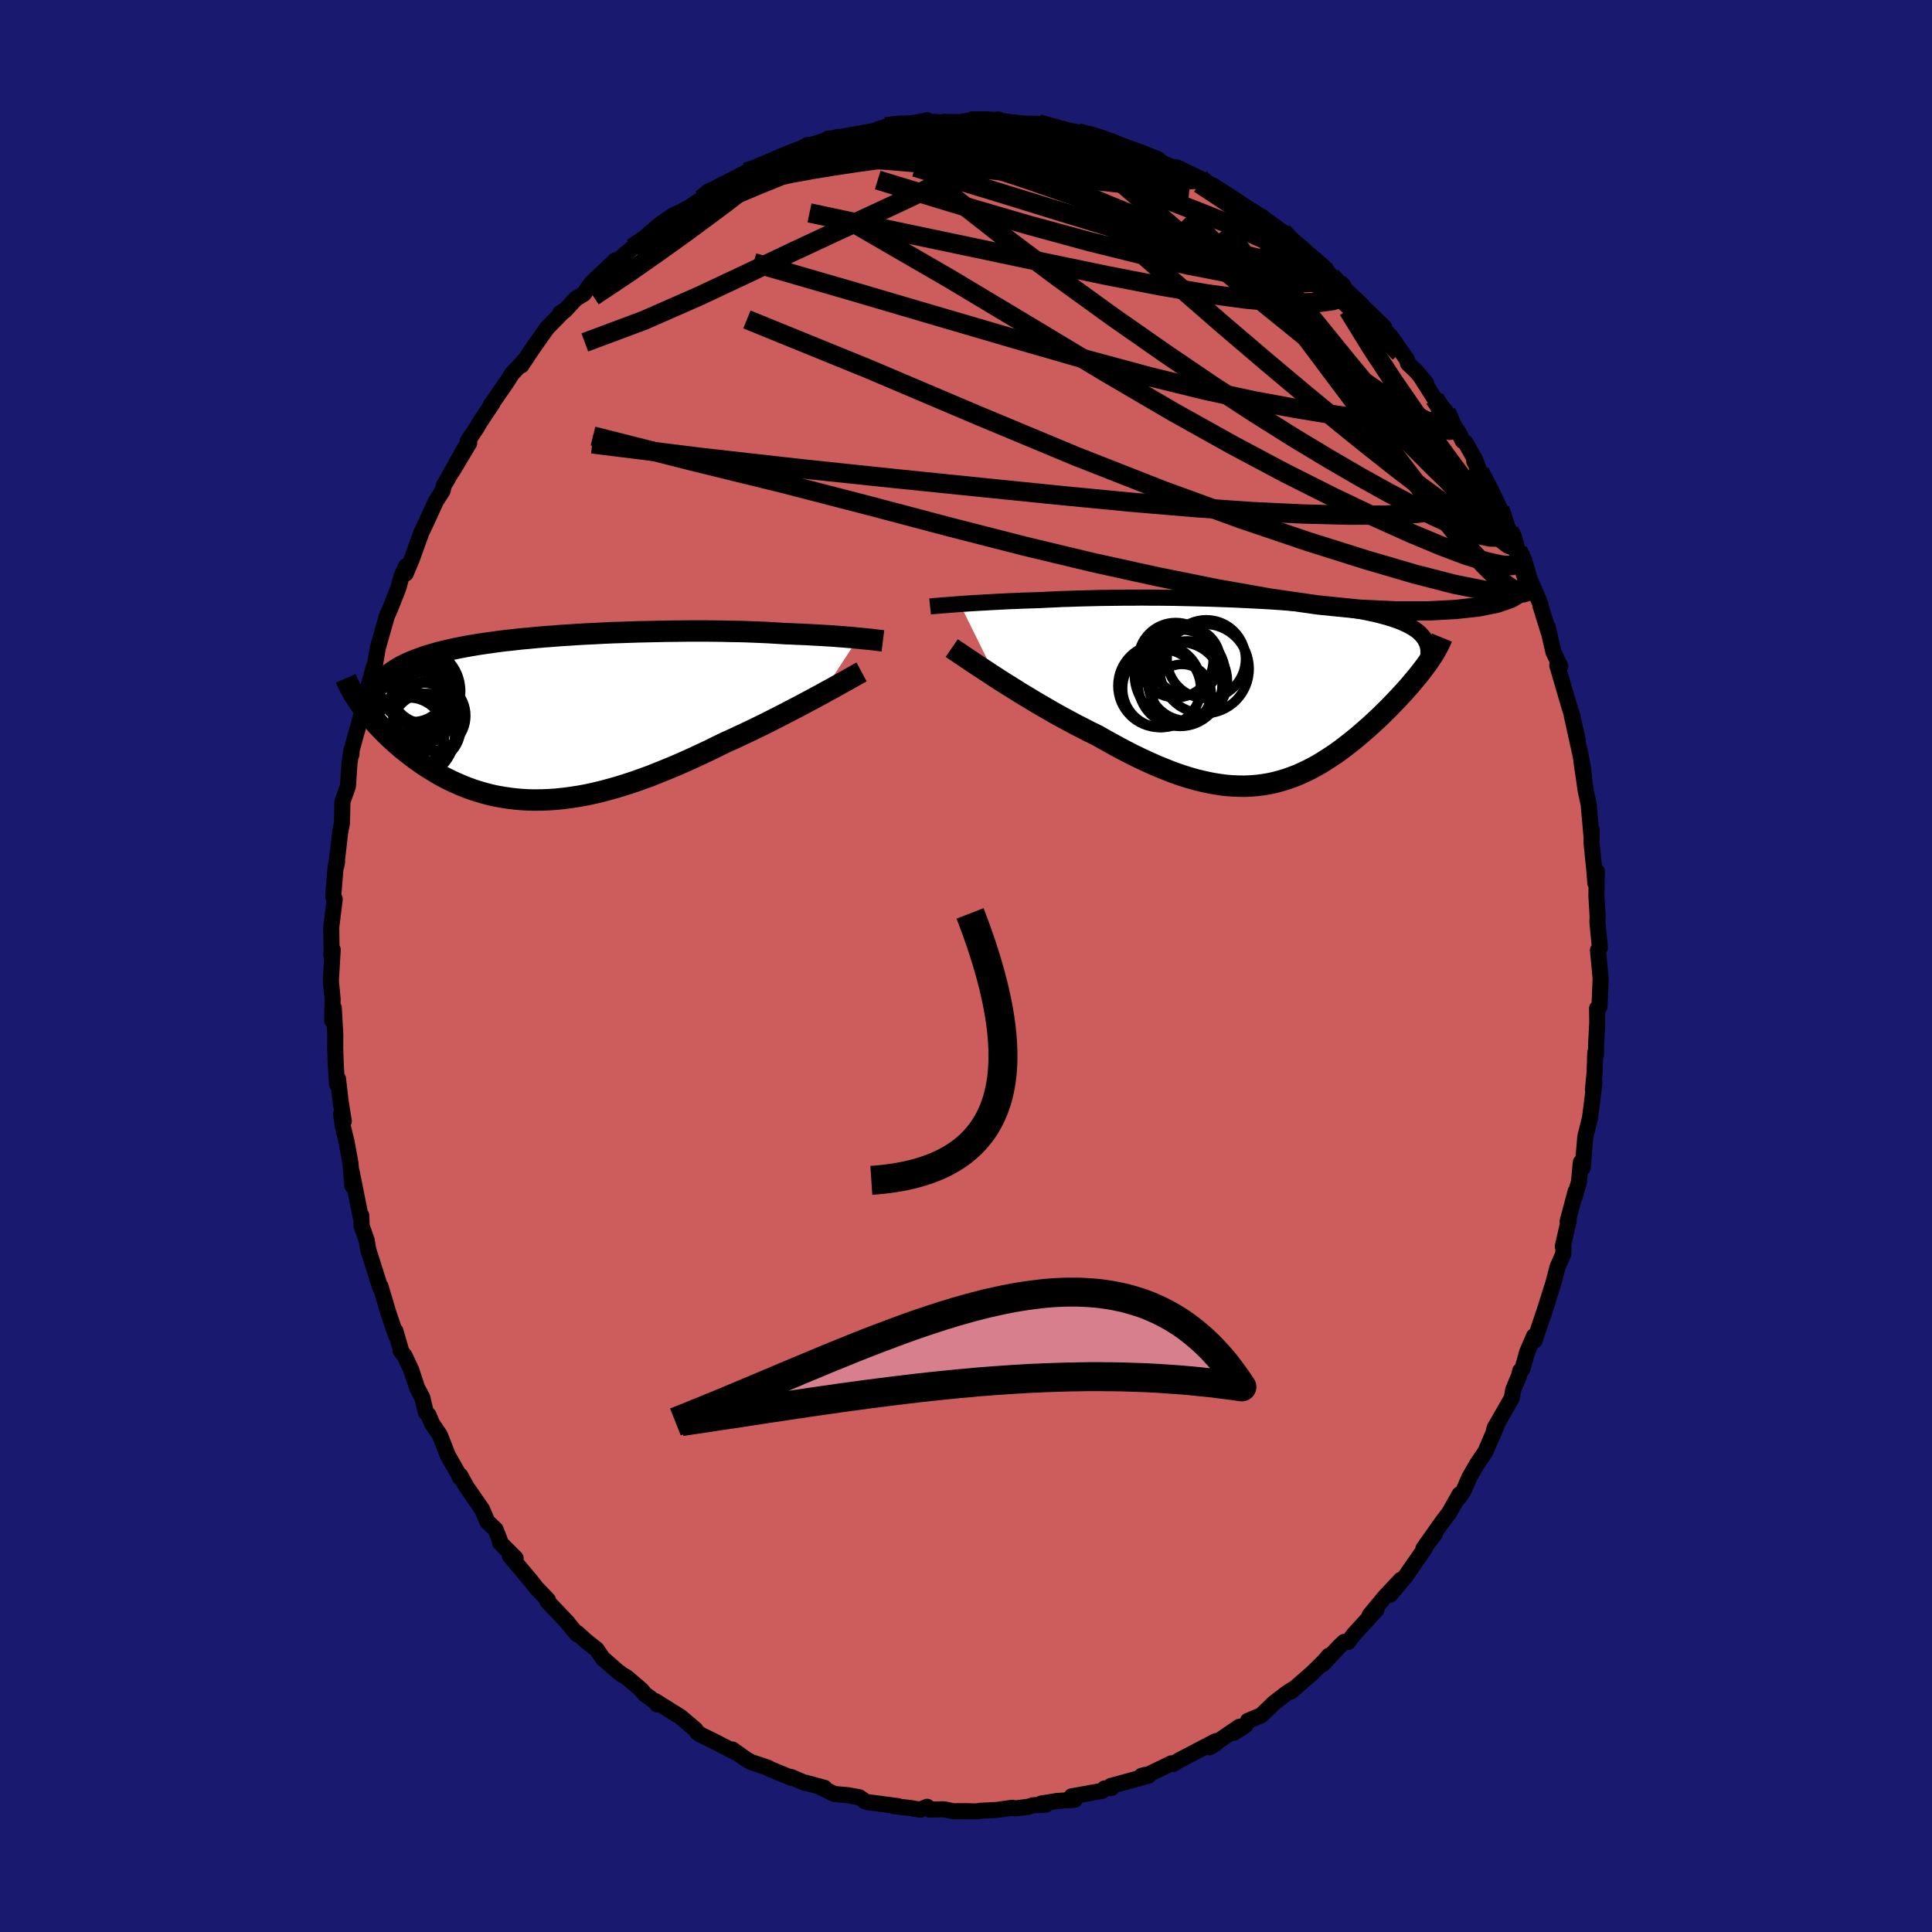 
  <svg viewBox="-100 -100 200 200" xmlns="http://www.w3.org/2000/svg" width="500" height="500" id="face-svg">
    <defs>
      <clipPath id="leftEyeClipPath">
        <polyline points="31.15,-8.16 30.78,-8.19 30.39,-8.23 29.98,-8.26 29.55,-8.3 29.1,-8.33 28.63,-8.37 28.15,-8.4 27.65,-8.43 27.13,-8.46 26.59,-8.49 26.04,-8.52 25.47,-8.55 24.89,-8.57 24.29,-8.6 23.67,-8.62 23.03,-8.66 22.37,-8.7 21.68,-8.74 20.97,-8.77 20.24,-8.8 19.48,-8.83 18.71,-8.85 17.92,-8.86 17.11,-8.88 16.28,-8.89 15.44,-8.9 14.59,-8.9 13.72,-8.9 12.84,-8.89 11.96,-8.88 11.06,-8.87 10.17,-8.85 9.26,-8.83 8.36,-8.81 7.45,-8.78 6.55,-8.75 5.64,-8.72 4.74,-8.68 3.85,-8.63 2.96,-8.59 2.08,-8.54 1.21,-8.48 0.35,-8.43 -0.5,-8.36 -1.34,-8.3 -2.16,-8.23 -2.97,-8.15 -3.76,-8.08 -4.54,-7.99 -5.3,-7.91 -6.04,-7.82 -6.76,-7.72 -7.46,-7.62 -8.14,-7.52 -8.8,-7.41 -9.43,-7.3 -10.05,-7.18 -10.65,-7.06 -11.22,-6.93 -11.77,-6.8 -12.3,-6.67 -12.81,-6.52 -13.3,-6.38 -13.77,-6.23 -14.22,-6.07 -14.65,-5.91 -15.05,-5.75 -15.44,-5.58 -15.82,-5.4 -16.17,-5.22 -16.5,-5.03 -16.82,-4.83 -17.11,-4.63 -17.39,-4.43 -17.65,-4.21 -17.89,-4 -18.11,-3.77 -18.32,-3.54 -18.5,-3.3 -20.37,-1.28 -20.15,-0.99 -19.93,-0.69 -19.69,-0.38 -19.44,-0.07 -19.18,0.24 -18.91,0.55 -18.63,0.86 -18.33,1.18 -18.03,1.49 -17.71,1.81 -17.38,2.13 -17.04,2.44 -16.69,2.76 -16.33,3.07 -15.95,3.39 -15.56,3.7 -15.16,4.01 -14.75,4.32 -14.32,4.63 -13.88,4.94 -13.42,5.24 -12.95,5.53 -12.47,5.82 -11.98,6.1 -11.47,6.37 -10.94,6.63 -10.41,6.87 -9.86,7.11 -9.3,7.33 -8.72,7.54 -8.13,7.73 -7.53,7.9 -6.92,8.06 -6.29,8.2 -5.65,8.31 -5,8.41 -4.33,8.49 -3.65,8.55 -2.96,8.59 -2.26,8.6 -1.54,8.59 -0.82,8.56 -0.08,8.51 0.67,8.43 1.43,8.33 2.21,8.21 2.99,8.07 3.78,7.9 4.58,7.71 5.4,7.49 6.22,7.26 7.05,7 7.89,6.73 8.73,6.43 9.59,6.12 10.44,5.78 11.31,5.43 12.18,5.07 13.05,4.69 13.92,4.3 14.8,3.89 15.68,3.48 16.55,3.05 17.43,2.62 18.15,2.3 18.87,1.96 19.58,1.63 20.29,1.29 20.99,0.95 21.68,0.61 22.37,0.26 23.04,-0.08 23.7,-0.42 24.35,-0.76 24.99,-1.09 25.61,-1.42 26.21,-1.74 26.8,-2.06 27.36,-2.36" />
      </clipPath>
      <clipPath id="rightEyeClipPath">
        <polyline points="-31.16,-8.94 -30.73,-8.97 -30.27,-9 -29.79,-9.03 -29.3,-9.06 -28.78,-9.09 -28.25,-9.12 -27.71,-9.15 -27.14,-9.18 -26.56,-9.21 -25.97,-9.24 -25.36,-9.26 -24.74,-9.29 -24.11,-9.31 -23.47,-9.33 -22.81,-9.35 -22.09,-9.39 -21.35,-9.42 -20.59,-9.46 -19.82,-9.48 -19.03,-9.51 -18.23,-9.53 -17.42,-9.55 -16.59,-9.57 -15.76,-9.58 -14.91,-9.59 -14.06,-9.6 -13.2,-9.6 -12.34,-9.61 -11.47,-9.6 -10.6,-9.6 -9.73,-9.59 -8.86,-9.58 -7.99,-9.56 -7.12,-9.54 -6.25,-9.52 -5.39,-9.5 -4.54,-9.47 -3.69,-9.44 -2.85,-9.41 -2.02,-9.37 -1.2,-9.33 -0.39,-9.29 0.4,-9.25 1.19,-9.2 1.96,-9.15 2.71,-9.09 3.45,-9.04 4.17,-8.98 4.87,-8.91 5.56,-8.85 6.22,-8.78 6.87,-8.7 7.5,-8.63 8.11,-8.55 8.7,-8.47 9.27,-8.38 9.81,-8.29 10.34,-8.2 10.85,-8.1 11.33,-8 11.8,-7.9 12.24,-7.79 12.66,-7.68 13.07,-7.57 13.45,-7.45 13.82,-7.33 14.16,-7.21 14.49,-7.08 14.8,-6.95 15.09,-6.81 15.37,-6.67 15.62,-6.53 15.86,-6.38 16.08,-6.23 16.28,-6.07 16.46,-5.91 16.62,-5.74 16.77,-5.57 16.9,-5.39 17.33,-2.95 17.12,-2.66 16.91,-2.37 16.68,-2.07 16.45,-1.77 16.2,-1.46 15.94,-1.15 15.67,-0.83 15.4,-0.5 15.11,-0.18 14.81,0.16 14.5,0.49 14.19,0.83 13.86,1.17 13.53,1.52 13.19,1.87 12.83,2.22 12.47,2.58 12.09,2.94 11.7,3.3 11.31,3.66 10.9,4.02 10.48,4.39 10.06,4.75 9.62,5.11 9.18,5.46 8.73,5.81 8.27,6.16 7.8,6.5 7.32,6.82 6.83,7.14 6.34,7.45 5.83,7.75 5.32,8.03 4.79,8.3 4.26,8.55 3.72,8.79 3.16,9 2.6,9.2 2.02,9.37 1.43,9.53 0.83,9.66 0.22,9.76 -0.4,9.84 -1.04,9.89 -1.69,9.92 -2.36,9.91 -3.04,9.88 -3.74,9.82 -4.45,9.72 -5.17,9.6 -5.91,9.44 -6.67,9.26 -7.44,9.04 -8.24,8.79 -9.04,8.51 -9.86,8.19 -10.7,7.85 -11.56,7.47 -12.42,7.07 -13.31,6.64 -14.2,6.18 -15.11,5.69 -16.03,5.18 -16.97,4.65 -17.69,4.3 -18.41,3.93 -19.14,3.56 -19.86,3.17 -20.59,2.78 -21.31,2.38 -22.02,1.97 -22.73,1.56 -23.43,1.15 -24.12,0.73 -24.81,0.32 -25.47,-0.1 -26.13,-0.51 -26.77,-0.91 -27.39,-1.31" />
      </clipPath>
      <filter id="fuzzy">
        <feTurbulence id="turbulence" baseFrequency="0.05" numOctaves="3" type="noise" result="noise" />
        <feDisplacementMap in="SourceGraphic" in2="noise" scale="2" />
      </filter>
      <linearGradient id="rainbowGradient" x1="0%" y1="0%" x2="100%" y2="0%">
        <stop offset="0%" style="stop-color: rgb(0, 0, 0); stop-opacity: 1" />
        <stop offset="50%" style="stop-color: rgb(148, 0, 211); stop-opacity: 1" />
        <stop offset="100%" style="stop-color: rgb(50, 205, 50); stop-opacity: 1" />
      </linearGradient>
    </defs>
    <rect x="-100" y="-100" width="100%" height="100%" fill="rgb(25, 25, 112)" />
    <polyline id="faceContour" points="65.59,0.13 65.7,1.29 65.58,4.2 65.33,4.39 65.35,5.85 65.23,8.08 65.21,9.22 65.14,8.97 65.07,11.08 64.9,12.77 65.06,12.07 64.6,15.72 64.47,16.24 64.11,17.68 63.84,20.89 63.65,20.32 63.45,22.37 62.99,23.95 63.11,23.33 62.28,26.45 62.39,26.38 61.78,29.03 61.85,29.15 61.83,29.8 61.24,31.15 60.81,32.8 59.67,36.42 60.24,34.66 58.86,38.77 58.8,38.32 58.09,39.97 57.61,41.69 57.37,41.92 57.25,42.42 56.64,43.89 56.5,44.73 54.72,47.83 54.56,48.5 54.9,47.63 53.79,50.24 52.91,51.55 52.11,52.93 51.49,54.36 51.01,55.05 51.1,54.69 50.01,56.62 49.32,57.52 47.35,60.31 48.54,58.8 47.78,59.73 47.47,60.33 45.49,63.19 43.91,65.08 45.02,63.54 43.37,65.29 41.79,67.2 42.49,66.63 40.16,69.18 39.56,69.97 39.15,69.97 38.65,70.44 36.97,72.24 37.58,71.39 36.97,72.08 35.83,73.2 33.64,75.11 33.95,74.8 33.17,75.3 31.91,76.27 30.56,77.57 29.19,78.14 28.93,78.61 27.73,79.37 28.29,78.76 25.19,80.88 25.88,80.47 25.86,80.24 22.12,82.2 21.44,82.61 21.26,82.54 18.8,83.73 18.57,83.73 18.17,83.84 18.88,83.82 14.97,84.89 15.08,85.08 14.34,85.14 14.11,85.39 10.93,85.96 11.26,86.31 9.42,86.44 7.79,86.7 8.27,86.81 6.95,86.88 6.44,87.04 5.15,87.2 4.79,87.14 3.15,87.37 1.52,87.45 1.04,87.52 0.06,87.49 -1.31,87.5 -2.28,87.3 -3.78,87.32 -4.02,87.04 -4.75,87.34 -5.72,87.17 -7.5,86.97 -7.04,86.97 -10.25,86.55 -10.43,86.48 -11.05,86.05 -12.21,85.84 -13.65,85.71 -15.01,85.03 -14.65,85.08 -16.59,84.55 -16.69,84.56 -18.14,83.94 -18.05,84.05 -20.47,83.05 -20.48,83 -22.25,82.41 -22.79,82.1 -24.18,81.11 -23.93,81.37 -26.2,80.2 -27.41,79.61 -27.83,79.34 -28,79.05 -29.57,77.72 -32.18,76.09 -31.96,76.44 -31.86,76.4 -33.25,75.37 -33.6,74.94 -35.11,73.65 -35.64,73.33 -36.12,72.97 -37.61,71.66 -38.23,70.75 -39.36,69.85 -40.23,69.06 -40.24,69.2 -41.47,67.72 -41.24,67.97 -43.34,65.76 -43.28,65.63 -44.49,64.36 -45.05,63.64 -47.22,61.07 -46.62,61.31 -48.23,59.7 -48.25,59.48 -48.7,58.33 -49.55,57.52 -50.1,56.24 -51.72,53.9 -52.35,52.75 -52.41,52.93 -52.37,52.9 -53.64,50.67 -54.46,48.57 -55.26,47.39 -55.65,46.47 -55.92,46.2 -56.29,44.66 -56.82,43.67 -57.43,41.82 -58.11,40.36 -58.53,39.81 -58.44,39.94 -59.07,37.78 -59.02,38.2 -59.8,35.89 -60.61,33.17 -60.63,33.31 -61.86,29.43 -62.05,28.37 -62.41,27.34 -62.56,26.93 -62.6,25.83 -62.66,25.97 -63.6,21.28 -63.53,22.74 -63.72,20.41 -64.12,18.24 -64.5,16.64 -64.69,15.33 -64.41,16.07 -64.74,14.01 -65.01,11.68 -65.11,12.26 -65.24,10.3 -65.3,8.5 -65.29,7.13 -65.45,4.34 -65.61,5.66 -65.57,3.4 -65.75,1.56 -65.56,-1.69 -65.71,-1.15 -65.67,-1.5 -65.68,-1.9 -65.71,-4.01 -65.35,-6.93 -65.51,-7.2 -65.25,-10.36 -65.1,-10.82 -65.19,-10.34 -64.79,-13.82 -64.6,-14.8 -64.55,-17.01 -63.98,-18.63 -63.83,-20.88 -63.65,-22.19 -63.62,-21.9 -63.61,-22.3 -63.15,-23.99 -62.96,-24.64 -61.98,-28.34 -62.46,-26.79 -61.33,-30.87 -61.2,-31.19 -61.23,-30.96 -60.89,-32.92 -59.98,-36.13 -59.96,-36.21 -59.61,-36.99 -58.77,-39.12 -58.43,-40.35 -57.96,-41.39 -58,-40.63 -57.37,-42.13 -56.38,-44.87 -55.8,-46.09 -54.88,-48.11 -54.19,-49.19 -54.04,-49.79 -53.67,-50.4 -51.89,-53.61 -53.19,-51.19 -51.43,-54.13 -51.59,-54.32 -50.66,-55.71 -50.26,-56.39 -49,-58.28 -49.24,-57.99 -47.55,-60.44 -46.99,-61.32 -45.84,-62.54 -45.62,-62.8 -46.03,-62.17 -44.89,-63.89 -43.38,-66.03 -41.63,-67.82 -42.02,-67.57 -41.56,-67.82 -40.39,-69.08 -39.56,-69.58 -38.85,-70.62 -37.93,-71.5 -36.31,-73.04 -37.26,-71.99 -34.52,-74.34 -34.29,-74.51 -33.26,-75.34 -32.74,-75.86 -31.65,-76.79 -30.32,-77.71 -29.55,-78.04 -28.53,-78.61 -26.45,-80.01 -27.42,-79.38 -26.71,-80.16 -24.73,-80.9 -24.11,-81.21 -22.74,-82.18 -21.45,-82.55 -21.35,-82.69 -20.62,-83.1 -17.92,-84.23 -17.75,-84.19 -16.41,-84.99 -16.07,-84.66 -14.92,-85.12 -13.12,-85.68 -14.27,-85.65 -13.69,-85.69 -10.13,-86.34 -8.59,-86.58 -9.15,-86.6 -8.31,-86.88 -7.33,-87.11 -5.63,-87.08 -4.01,-87.55 -4.2,-87.27 -2.8,-87.23 -2.34,-87.38 -0.05,-87.35 -0.64,-87.36 0.83,-87.62 0.41,-87.45 3.37,-87.62 2.79,-87.27 4.45,-87.18 5.53,-87.18 6.56,-87.2 7.48,-87.18 10.38,-86.33 10.05,-86.65 11.68,-85.89 11.58,-86.24 13.45,-85.81 13.81,-85.69 15.3,-85.28 14.57,-85.17 15.58,-84.95 17.55,-84.41 19.58,-83.41 19.96,-83.31 22.49,-82.18 21.54,-82.69 21.86,-82.66 24.24,-81.51 24.45,-81.11 25.47,-80.8 26.86,-79.89 27.69,-79.16 29.08,-78.28 29.25,-78.18 30.68,-77.53 31.94,-76.3 32.76,-76.01 33.33,-75.29 34.58,-74.33 33.65,-74.91 36.95,-72.41 37.28,-71.96 37.42,-71.81 37.8,-71.41 38.33,-70.93 41.06,-68.33 40.82,-68.39 40.76,-68.56 43.28,-66.15 43.37,-65.77 43.96,-65.18 45.64,-62.79 45.76,-62.37 46.57,-61.6 47.63,-60.34 47.08,-60.99 48.5,-58.75 49.71,-57.37 49.84,-56.88 51.02,-55.19 51.41,-54.37 51.71,-54.17 52.69,-52.45 53.2,-51.11 52.61,-52.26 54.11,-49.37 55.25,-47.29 55.53,-46.37 56.24,-45.07 56.75,-44.17 57.12,-43.03 57.8,-41.99 57.6,-41.47 58.69,-39.09 58.44,-39.87 59.47,-37.45 59.47,-37.29 60.34,-34.49 60.22,-35.08 60.81,-32.51 61.52,-31.03 61.21,-31.12 62.44,-26.91 62.77,-25.86 63.33,-23.36 62.71,-25.94 63.62,-21.82 63.85,-20.62 63.98,-19.64 63.71,-21.19 64.15,-18.16 64.46,-16.72 64.75,-13.46 64.78,-14.07 64.75,-12.81 65.04,-9.98 65.15,-8.58 65.3,-9.8 65.26,-7.28 65.39,-5.09 65.36,-4.61 65.62,-1.9 65.42,-1.63 65.59,0.13 65.7,1.29" fill="rgb(205, 92, 92)" stroke="black" stroke-width="1.667" stroke-linejoin="round" filter="url(#fuzzy)" />
    <g transform="translate(30.53 -28.53)">
      <polyline id="rightCountour" points="-31.16,-8.94 -30.73,-8.97 -30.27,-9 -29.79,-9.03 -29.3,-9.06 -28.78,-9.09 -28.25,-9.12 -27.71,-9.15 -27.14,-9.18 -26.56,-9.21 -25.97,-9.24 -25.36,-9.26 -24.74,-9.29 -24.11,-9.31 -23.47,-9.33 -22.81,-9.35 -22.09,-9.39 -21.35,-9.42 -20.59,-9.46 -19.82,-9.48 -19.03,-9.51 -18.23,-9.53 -17.42,-9.55 -16.59,-9.57 -15.76,-9.58 -14.91,-9.59 -14.06,-9.6 -13.2,-9.6 -12.34,-9.61 -11.47,-9.6 -10.6,-9.6 -9.73,-9.59 -8.86,-9.58 -7.99,-9.56 -7.12,-9.54 -6.25,-9.52 -5.39,-9.5 -4.54,-9.47 -3.69,-9.44 -2.85,-9.41 -2.02,-9.37 -1.2,-9.33 -0.39,-9.29 0.4,-9.25 1.19,-9.2 1.96,-9.15 2.71,-9.09 3.45,-9.04 4.17,-8.98 4.87,-8.91 5.56,-8.85 6.22,-8.78 6.87,-8.7 7.5,-8.63 8.11,-8.55 8.7,-8.47 9.27,-8.38 9.81,-8.29 10.34,-8.2 10.85,-8.1 11.33,-8 11.8,-7.9 12.24,-7.79 12.66,-7.68 13.07,-7.57 13.45,-7.45 13.82,-7.33 14.16,-7.21 14.49,-7.08 14.8,-6.95 15.09,-6.81 15.37,-6.67 15.62,-6.53 15.86,-6.38 16.08,-6.23 16.28,-6.07 16.46,-5.91 16.62,-5.74 16.77,-5.57 16.9,-5.39 17.33,-2.95 17.12,-2.66 16.91,-2.37 16.68,-2.07 16.45,-1.77 16.2,-1.46 15.94,-1.15 15.67,-0.83 15.4,-0.5 15.11,-0.18 14.81,0.16 14.5,0.49 14.19,0.83 13.86,1.17 13.53,1.52 13.19,1.87 12.83,2.22 12.47,2.58 12.09,2.94 11.7,3.3 11.31,3.66 10.9,4.02 10.48,4.39 10.06,4.75 9.62,5.11 9.18,5.46 8.73,5.81 8.27,6.16 7.8,6.5 7.32,6.82 6.83,7.14 6.34,7.45 5.83,7.75 5.32,8.03 4.79,8.3 4.26,8.55 3.72,8.79 3.16,9 2.6,9.2 2.02,9.37 1.43,9.53 0.83,9.66 0.22,9.76 -0.4,9.84 -1.04,9.89 -1.69,9.92 -2.36,9.91 -3.04,9.88 -3.74,9.82 -4.45,9.72 -5.17,9.6 -5.91,9.44 -6.67,9.26 -7.44,9.04 -8.24,8.79 -9.04,8.51 -9.86,8.19 -10.7,7.85 -11.56,7.47 -12.42,7.07 -13.31,6.64 -14.2,6.18 -15.11,5.69 -16.03,5.18 -16.97,4.65 -17.69,4.3 -18.41,3.93 -19.14,3.56 -19.86,3.17 -20.59,2.78 -21.31,2.38 -22.02,1.97 -22.73,1.56 -23.43,1.15 -24.12,0.73 -24.81,0.32 -25.47,-0.1 -26.13,-0.51 -26.77,-0.91 -27.39,-1.31" fill="white" stroke="white" stroke-width="0" stroke-linejoin="round" filter="url(#fuzzy)" />
    </g>
    <g transform="translate(-42.31 -25.78)">
      <polyline id="leftCountour" points="31.15,-8.16 30.78,-8.19 30.39,-8.23 29.98,-8.26 29.55,-8.3 29.1,-8.33 28.63,-8.37 28.15,-8.4 27.65,-8.43 27.13,-8.46 26.59,-8.49 26.04,-8.52 25.47,-8.55 24.89,-8.57 24.29,-8.6 23.67,-8.62 23.03,-8.66 22.37,-8.7 21.68,-8.74 20.97,-8.77 20.24,-8.8 19.48,-8.83 18.71,-8.85 17.92,-8.86 17.11,-8.88 16.28,-8.89 15.44,-8.9 14.59,-8.9 13.72,-8.9 12.84,-8.89 11.96,-8.88 11.06,-8.87 10.17,-8.85 9.26,-8.83 8.36,-8.81 7.45,-8.78 6.55,-8.75 5.64,-8.72 4.74,-8.68 3.85,-8.63 2.96,-8.59 2.08,-8.54 1.21,-8.48 0.35,-8.43 -0.5,-8.36 -1.34,-8.3 -2.16,-8.23 -2.97,-8.15 -3.76,-8.08 -4.54,-7.99 -5.3,-7.91 -6.04,-7.82 -6.76,-7.72 -7.46,-7.62 -8.14,-7.52 -8.8,-7.41 -9.43,-7.3 -10.05,-7.18 -10.65,-7.06 -11.22,-6.93 -11.77,-6.8 -12.3,-6.67 -12.81,-6.52 -13.3,-6.38 -13.77,-6.23 -14.22,-6.07 -14.65,-5.91 -15.05,-5.75 -15.44,-5.58 -15.82,-5.4 -16.17,-5.22 -16.5,-5.03 -16.82,-4.83 -17.11,-4.63 -17.39,-4.43 -17.65,-4.21 -17.89,-4 -18.11,-3.77 -18.32,-3.54 -18.5,-3.3 -20.37,-1.28 -20.15,-0.99 -19.93,-0.69 -19.69,-0.38 -19.44,-0.07 -19.18,0.24 -18.91,0.55 -18.63,0.86 -18.33,1.18 -18.03,1.49 -17.71,1.81 -17.38,2.13 -17.04,2.44 -16.69,2.76 -16.33,3.07 -15.95,3.39 -15.56,3.7 -15.16,4.01 -14.75,4.32 -14.32,4.63 -13.88,4.94 -13.42,5.24 -12.95,5.53 -12.47,5.82 -11.98,6.1 -11.47,6.37 -10.94,6.63 -10.41,6.87 -9.86,7.11 -9.3,7.33 -8.72,7.54 -8.13,7.73 -7.53,7.9 -6.92,8.06 -6.29,8.2 -5.65,8.31 -5,8.41 -4.33,8.49 -3.65,8.55 -2.96,8.59 -2.26,8.6 -1.54,8.59 -0.82,8.56 -0.08,8.51 0.67,8.43 1.43,8.33 2.21,8.21 2.99,8.07 3.78,7.9 4.58,7.71 5.4,7.49 6.22,7.26 7.05,7 7.89,6.73 8.73,6.43 9.59,6.12 10.44,5.78 11.31,5.43 12.18,5.07 13.05,4.69 13.92,4.3 14.8,3.89 15.68,3.48 16.55,3.05 17.43,2.62 18.15,2.3 18.87,1.96 19.58,1.63 20.29,1.29 20.99,0.95 21.68,0.61 22.37,0.26 23.04,-0.08 23.7,-0.42 24.35,-0.76 24.99,-1.09 25.61,-1.42 26.21,-1.74 26.8,-2.06 27.36,-2.36" fill="white" stroke="white" stroke-width="0" stroke-linejoin="round" filter="url(#fuzzy)" />
    </g>
    <g transform="translate(30.53 -28.53)">
      <polyline id="rightUpper" points="-34.25,-8.69 -34.06,-8.71 -33.84,-8.73 -33.59,-8.75 -33.31,-8.77 -33.02,-8.8 -32.69,-8.82 -32.34,-8.85 -31.97,-8.88 -31.58,-8.91 -31.16,-8.94 -30.73,-8.97 -30.27,-9 -29.79,-9.03 -29.3,-9.06 -28.78,-9.09 -28.25,-9.12 -27.71,-9.15 -27.14,-9.18 -26.56,-9.21 -25.97,-9.24 -25.36,-9.26 -24.74,-9.29 -24.11,-9.31 -23.47,-9.33 -22.81,-9.35 -22.09,-9.39 -21.35,-9.42 -20.59,-9.46 -19.82,-9.48 -19.03,-9.51 -18.23,-9.53 -17.42,-9.55 -16.59,-9.57 -15.76,-9.58 -14.91,-9.59 -14.06,-9.6 -13.2,-9.6 -12.34,-9.61 -11.47,-9.6 -10.6,-9.6 -9.73,-9.59 -8.86,-9.58 -7.99,-9.56 -7.12,-9.54 -6.25,-9.52 -5.39,-9.5 -4.54,-9.47 -3.69,-9.44 -2.85,-9.41 -2.02,-9.37 -1.2,-9.33 -0.39,-9.29 0.4,-9.25 1.19,-9.2 1.96,-9.15 2.71,-9.09 3.45,-9.04 4.17,-8.98 4.87,-8.91 5.56,-8.85 6.22,-8.78 6.87,-8.7 7.5,-8.63 8.11,-8.55 8.7,-8.47 9.27,-8.38 9.81,-8.29 10.34,-8.2 10.85,-8.1 11.33,-8 11.8,-7.9 12.24,-7.79 12.66,-7.68 13.07,-7.57 13.45,-7.45 13.82,-7.33 14.16,-7.21 14.49,-7.08 14.8,-6.95 15.09,-6.81 15.37,-6.67 15.62,-6.53 15.86,-6.38 16.08,-6.23 16.28,-6.07 16.46,-5.91 16.62,-5.74 16.77,-5.57 16.9,-5.39 17.01,-5.22 17.11,-5.03 17.19,-4.84 17.25,-4.65 17.3,-4.46 17.33,-4.26 17.34,-4.05 17.34,-3.85 17.33,-3.63 17.3,-3.42" fill="none" stroke="black" stroke-width="1.667" stroke-linejoin="round" filter="url(#fuzzy)" />
      <polyline id="rightLower" points="-32.01,-4.38 -31.72,-4.18 -31.38,-3.96 -31,-3.7 -30.58,-3.42 -30.12,-3.11 -29.63,-2.78 -29.11,-2.44 -28.56,-2.08 -27.99,-1.7 -27.39,-1.31 -26.77,-0.91 -26.13,-0.51 -25.47,-0.1 -24.81,0.32 -24.12,0.73 -23.43,1.15 -22.73,1.56 -22.02,1.97 -21.31,2.38 -20.59,2.78 -19.86,3.17 -19.14,3.56 -18.41,3.93 -17.69,4.3 -16.97,4.65 -16.03,5.18 -15.11,5.69 -14.2,6.18 -13.31,6.64 -12.42,7.07 -11.56,7.47 -10.7,7.85 -9.86,8.19 -9.04,8.51 -8.24,8.79 -7.44,9.04 -6.67,9.26 -5.91,9.44 -5.17,9.6 -4.45,9.72 -3.74,9.82 -3.04,9.88 -2.36,9.91 -1.69,9.92 -1.04,9.89 -0.4,9.84 0.22,9.76 0.83,9.66 1.43,9.53 2.02,9.37 2.6,9.2 3.16,9 3.72,8.79 4.26,8.55 4.79,8.3 5.32,8.03 5.83,7.75 6.34,7.45 6.83,7.14 7.32,6.82 7.8,6.5 8.27,6.16 8.73,5.81 9.18,5.46 9.62,5.11 10.06,4.75 10.48,4.39 10.9,4.02 11.31,3.66 11.7,3.3 12.09,2.94 12.47,2.58 12.83,2.22 13.19,1.87 13.53,1.52 13.86,1.17 14.19,0.83 14.5,0.49 14.81,0.16 15.11,-0.18 15.4,-0.5 15.67,-0.83 15.94,-1.15 16.2,-1.46 16.45,-1.77 16.68,-2.07 16.91,-2.37 17.12,-2.66 17.33,-2.95 17.52,-3.23 17.7,-3.5 17.87,-3.77 18.03,-4.03 18.17,-4.29 18.31,-4.54 18.43,-4.78 18.55,-5.02 18.65,-5.25 18.74,-5.47" fill="none" stroke="black" stroke-width="2.222" stroke-linejoin="round" filter="url(#fuzzy)" />
      <circle r="4.348" cx="-8.362" cy="-0.626" stroke="black" fill="none" stroke-width="1.0" filter="url(#fuzzy)" clip-path="url(#rightEyeClipPath)" /><circle r="3.884" cx="-8.822" cy="-3.136" stroke="black" fill="none" stroke-width="1.0" filter="url(#fuzzy)" clip-path="url(#rightEyeClipPath)" /><circle r="4.128" cx="-7.602" cy="-0.991" stroke="black" fill="none" stroke-width="1.0" filter="url(#fuzzy)" clip-path="url(#rightEyeClipPath)" /><circle r="3.494" cx="-7.697" cy="-3.066" stroke="black" fill="none" stroke-width="1.0" filter="url(#fuzzy)" clip-path="url(#rightEyeClipPath)" /><circle r="4.044" cx="-10.282" cy="-0.211" stroke="black" fill="none" stroke-width="1.0" filter="url(#fuzzy)" clip-path="url(#rightEyeClipPath)" /><circle r="4.066" cx="-5.652" cy="-3.236" stroke="black" fill="none" stroke-width="1.0" filter="url(#fuzzy)" clip-path="url(#rightEyeClipPath)" /><circle r="4.316" cx="-10.482" cy="-0.481" stroke="black" fill="none" stroke-width="1.0" filter="url(#fuzzy)" clip-path="url(#rightEyeClipPath)" /><circle r="4.712" cx="-8.377" cy="-1.571" stroke="black" fill="none" stroke-width="1.0" filter="url(#fuzzy)" clip-path="url(#rightEyeClipPath)" /><circle r="3.024" cx="-8.177" cy="0.324" stroke="black" fill="none" stroke-width="1.0" filter="url(#fuzzy)" clip-path="url(#rightEyeClipPath)" /><circle r="4.624" cx="-5.852" cy="-2.231" stroke="black" fill="none" stroke-width="1.0" filter="url(#fuzzy)" clip-path="url(#rightEyeClipPath)" />
      </g>
    <g transform="translate(-42.31 -25.78)">
      <polyline id="leftUpper" points="33.71,-7.88 33.55,-7.9 33.37,-7.92 33.16,-7.94 32.94,-7.97 32.69,-8 32.43,-8.03 32.14,-8.06 31.83,-8.09 31.5,-8.12 31.15,-8.16 30.78,-8.19 30.39,-8.23 29.98,-8.26 29.55,-8.3 29.1,-8.33 28.63,-8.37 28.15,-8.4 27.65,-8.43 27.13,-8.46 26.59,-8.49 26.04,-8.52 25.47,-8.55 24.89,-8.57 24.29,-8.6 23.67,-8.62 23.03,-8.66 22.37,-8.7 21.68,-8.74 20.97,-8.77 20.24,-8.8 19.48,-8.83 18.71,-8.85 17.92,-8.86 17.11,-8.88 16.28,-8.89 15.44,-8.9 14.59,-8.9 13.72,-8.9 12.84,-8.89 11.96,-8.88 11.06,-8.87 10.17,-8.85 9.26,-8.83 8.36,-8.81 7.45,-8.78 6.55,-8.75 5.64,-8.72 4.74,-8.68 3.85,-8.63 2.96,-8.59 2.08,-8.54 1.21,-8.48 0.35,-8.43 -0.5,-8.36 -1.34,-8.3 -2.16,-8.23 -2.97,-8.15 -3.76,-8.08 -4.54,-7.99 -5.3,-7.91 -6.04,-7.82 -6.76,-7.72 -7.46,-7.62 -8.14,-7.52 -8.8,-7.41 -9.43,-7.3 -10.05,-7.18 -10.65,-7.06 -11.22,-6.93 -11.77,-6.8 -12.3,-6.67 -12.81,-6.52 -13.3,-6.38 -13.77,-6.23 -14.22,-6.07 -14.65,-5.91 -15.05,-5.75 -15.44,-5.58 -15.82,-5.4 -16.17,-5.22 -16.5,-5.03 -16.82,-4.83 -17.11,-4.63 -17.39,-4.43 -17.65,-4.21 -17.89,-4 -18.11,-3.77 -18.32,-3.54 -18.5,-3.3 -18.68,-3.06 -18.83,-2.81 -18.97,-2.56 -19.09,-2.3 -19.19,-2.03 -19.28,-1.76 -19.35,-1.48 -19.41,-1.2 -19.46,-0.91 -19.49,-0.62" fill="none" stroke="black" stroke-width="2.222" stroke-linejoin="round" filter="url(#fuzzy)" />
      <polyline id="leftLower" points="31.5,-4.66 31.24,-4.52 30.94,-4.35 30.6,-4.16 30.23,-3.95 29.82,-3.72 29.38,-3.48 28.92,-3.22 28.42,-2.94 27.9,-2.66 27.36,-2.36 26.8,-2.06 26.21,-1.74 25.61,-1.42 24.99,-1.09 24.35,-0.76 23.7,-0.42 23.04,-0.08 22.37,0.26 21.68,0.61 20.99,0.95 20.29,1.29 19.58,1.63 18.87,1.96 18.15,2.3 17.43,2.62 16.55,3.05 15.68,3.48 14.8,3.89 13.92,4.3 13.05,4.69 12.18,5.07 11.31,5.43 10.44,5.78 9.59,6.12 8.73,6.43 7.89,6.73 7.05,7 6.22,7.26 5.4,7.49 4.58,7.71 3.78,7.9 2.99,8.07 2.21,8.21 1.43,8.33 0.67,8.43 -0.08,8.51 -0.82,8.56 -1.54,8.59 -2.26,8.6 -2.96,8.59 -3.65,8.55 -4.33,8.49 -5,8.41 -5.65,8.31 -6.29,8.2 -6.92,8.06 -7.53,7.9 -8.13,7.73 -8.72,7.54 -9.3,7.33 -9.86,7.11 -10.41,6.87 -10.94,6.63 -11.47,6.37 -11.98,6.1 -12.47,5.82 -12.95,5.53 -13.42,5.24 -13.88,4.94 -14.32,4.63 -14.75,4.32 -15.16,4.01 -15.56,3.7 -15.95,3.39 -16.33,3.07 -16.69,2.76 -17.04,2.44 -17.38,2.13 -17.71,1.81 -18.03,1.49 -18.33,1.18 -18.63,0.86 -18.91,0.55 -19.18,0.24 -19.44,-0.07 -19.69,-0.38 -19.93,-0.69 -20.15,-0.99 -20.37,-1.28 -20.57,-1.58 -20.76,-1.87 -20.94,-2.15 -21.11,-2.43 -21.27,-2.71 -21.41,-2.98 -21.55,-3.24 -21.68,-3.5 -21.79,-3.75 -21.9,-4" fill="none" stroke="black" stroke-width="2.222" stroke-linejoin="round" filter="url(#fuzzy)" />
      <circle r="3.578" cx="-13.567" cy="1.141" stroke="black" fill="none" stroke-width="1.0" filter="url(#fuzzy)" clip-path="url(#leftEyeClipPath)" /><circle r="3.648" cx="-13.127" cy="-0.129" stroke="black" fill="none" stroke-width="1.0" filter="url(#fuzzy)" clip-path="url(#leftEyeClipPath)" /><circle r="3.156" cx="-13.507" cy="-1.539" stroke="black" fill="none" stroke-width="1.0" filter="url(#fuzzy)" clip-path="url(#leftEyeClipPath)" /><circle r="3.118" cx="-13.877" cy="-0.399" stroke="black" fill="none" stroke-width="1.0" filter="url(#fuzzy)" clip-path="url(#leftEyeClipPath)" /><circle r="4.57" cx="-14.582" cy="-2.674" stroke="black" fill="none" stroke-width="1.0" filter="url(#fuzzy)" clip-path="url(#leftEyeClipPath)" /><circle r="3.424" cx="-14.897" cy="-2.934" stroke="black" fill="none" stroke-width="1.0" filter="url(#fuzzy)" clip-path="url(#leftEyeClipPath)" /><circle r="3.194" cx="-13.522" cy="-1.979" stroke="black" fill="none" stroke-width="1.0" filter="url(#fuzzy)" clip-path="url(#leftEyeClipPath)" /><circle r="3.478" cx="-13.707" cy="-2.814" stroke="black" fill="none" stroke-width="1.0" filter="url(#fuzzy)" clip-path="url(#leftEyeClipPath)" /><circle r="4.484" cx="-15.097" cy="1.871" stroke="black" fill="none" stroke-width="1.0" filter="url(#fuzzy)" clip-path="url(#leftEyeClipPath)" /><circle r="3.706" cx="-15.362" cy="1.721" stroke="black" fill="none" stroke-width="1.0" filter="url(#fuzzy)" clip-path="url(#leftEyeClipPath)" />
    </g>
    <g id="hairs">
      <polyline points="32.76,-76.01 33.37,-75.35 33.94,-74.78 34.5,-74.21 34.98,-73.68 35.27,-73.25 35.33,-72.94 35.17,-72.73 34.8,-72.59 34.2,-72.54 33.35,-72.6 32.21,-72.79 30.76,-73.11 28.99,-73.57 26.87,-74.2 24.39,-75.02 21.54,-76.04 18.29,-77.31 14.6,-78.82 10.45,-80.57 5.85,-82.56 0.93,-84.83" fill="none" stroke="rgb(0, 0, 0)" stroke-width="2" stroke-linejoin="round" filter="url(#fuzzy)" /><polyline points="53.2,-51.11 53.03,-51.03 52.93,-49.9 52.35,-48.73 51.13,-47.83 49.24,-47.21 46.68,-46.85 43.45,-46.68 39.53,-46.67 34.94,-46.79 29.67,-47.04 23.72,-47.45 17.09,-48.01 9.74,-48.72 1.64,-49.54 -7.26,-50.45 -16.96,-51.47 -27.43,-52.65 -38.69,-54.05" fill="none" stroke="rgb(0, 0, 0)" stroke-width="2" stroke-linejoin="round" filter="url(#fuzzy)" /><polyline points="-13.12,-85.68 -13.3,-85.65 -12.04,-85.63 -10.16,-85.54 -8.17,-85.34 -6.14,-84.99 -4.01,-84.51 -1.73,-83.92 0.71,-83.22 3.27,-82.44 5.91,-81.58 8.61,-80.65 11.35,-79.69 14.12,-78.68 16.91,-77.64 19.71,-76.59 22.52,-75.55 25.29,-74.53 28.02,-73.57 30.66,-72.66 33.19,-71.8 35.62,-70.92 38.14,-69.85" fill="none" stroke="rgb(0, 0, 0)" stroke-width="2" stroke-linejoin="round" filter="url(#fuzzy)" /><polyline points="57.12,-43.03 57.54,-42.14 57.82,-41.29 58.04,-40.55 58.2,-39.92 58.26,-39.4 58.21,-39 58.04,-38.74 57.72,-38.63 57.27,-38.71 56.65,-38.98 55.87,-39.5 54.89,-40.3 53.7,-41.46 52.26,-43.02 50.57,-45.01 48.61,-47.43 46.38,-50.28 43.87,-53.56 41.07,-57.26 37.98,-61.37 34.61,-65.88 30.93,-70.81 26.85,-76.33" fill="none" stroke="rgb(0, 0, 0)" stroke-width="2" stroke-linejoin="round" filter="url(#fuzzy)" /><polyline points="58.69,-39.09 58.42,-39.14 57.66,-38.79 56.14,-38.64 53.79,-38.87 50.57,-39.51 46.48,-40.56 41.46,-42.03 35.48,-43.91 28.5,-46.27 20.48,-49.19 11.39,-52.76 1.22,-57 -10.08,-61.8 -22.68,-66.93" fill="none" stroke="rgb(0, 0, 0)" stroke-width="2" stroke-linejoin="round" filter="url(#fuzzy)" /><polyline points="0.41,-87.45 2.17,-87.44 2.99,-87.27 3.55,-87.04 3.95,-86.75 4.17,-86.36 4.14,-85.85 3.79,-85.23 3.05,-84.49 1.91,-83.65 0.35,-82.69 -1.64,-81.62 -4.04,-80.41 -6.86,-79.07 -10.09,-77.57 -13.74,-75.89 -17.85,-73.97 -22.47,-71.77 -27.66,-69.33 -33.38,-66.82 -39.46,-64.55" fill="none" stroke="rgb(0, 0, 0)" stroke-width="2" stroke-linejoin="round" filter="url(#fuzzy)" /><polyline points="0.41,-87.45 2.28,-87.46 3.46,-87.33 4.62,-87.19 5.85,-87.04 7.12,-86.89 8.37,-86.71 9.53,-86.52 10.55,-86.33 11.4,-86.16 12.06,-86.02 12.54,-85.91 12.81,-85.84 12.86,-85.79 12.67,-85.79 12.22,-85.83 11.5,-85.91 10.45,-86.03 9.05,-86.22 7.26,-86.5 5.17,-86.94" fill="none" stroke="rgb(0, 0, 0)" stroke-width="2" stroke-linejoin="round" filter="url(#fuzzy)" /><polyline points="-24.73,-80.9 -23.95,-81.34 -23.09,-81.8 -22.37,-82.14 -21.8,-82.37 -21.37,-82.48 -21.12,-82.45 -21.14,-82.23 -21.49,-81.8 -22.21,-81.12 -23.34,-80.2 -24.87,-79.01 -26.82,-77.56 -29.14,-75.85 -31.82,-73.93 -34.89,-71.78 -38.58,-69.32" fill="none" stroke="rgb(0, 0, 0)" stroke-width="2" stroke-linejoin="round" filter="url(#fuzzy)" /><polyline points="48.5,-58.75 49.16,-57.74 49.19,-57.01 48.71,-56.49 47.71,-56.21 46.15,-56.14 44.04,-56.28 41.36,-56.59 38.11,-57.06 34.27,-57.69 29.82,-58.51 24.71,-59.61 18.92,-61.03 12.38,-62.8 5.06,-64.91 -3.1,-67.3 -12.11,-69.95 -21.99,-72.81" fill="none" stroke="rgb(0, 0, 0)" stroke-width="2" stroke-linejoin="round" filter="url(#fuzzy)" /><polyline points="-27.42,-79.38 -26.38,-80.1 -25.1,-80.76 -23.82,-81.39 -22.6,-81.97 -21.44,-82.52 -20.32,-83.03 -19.25,-83.5 -18.26,-83.93 -17.37,-84.3 -16.63,-84.59 -16.07,-84.79 -15.72,-84.91 -15.6,-84.94 -15.71,-84.87 -16.05,-84.69 -16.64,-84.39 -17.51,-83.98 -18.74,-83.45 -20.39,-82.76 -22.45,-81.87" fill="none" stroke="rgb(0, 0, 0)" stroke-width="2" stroke-linejoin="round" filter="url(#fuzzy)" /><polyline points="-21.35,-82.69 -19.97,-83.17 -17.96,-83.55 -15.68,-83.71 -13.16,-83.7 -10.37,-83.56 -7.31,-83.34 -4,-83.05 -0.43,-82.71 3.39,-82.34 7.38,-81.94 11.44,-81.53 15.43,-81.09 19.31,-80.63 23.11,-80.2" fill="none" stroke="rgb(0, 0, 0)" stroke-width="2" stroke-linejoin="round" filter="url(#fuzzy)" /><polyline points="7.48,-87.18 9.39,-86.65 10.64,-86.3 11.8,-85.96 13,-85.62 14.21,-85.27 15.36,-84.91 16.41,-84.57 17.36,-84.24 18.23,-83.93 19.02,-83.64 19.59,-83.43 19.74,-83.38 19.23,-83.59 17.87,-84.14" fill="none" stroke="rgb(0, 0, 0)" stroke-width="2" stroke-linejoin="round" filter="url(#fuzzy)" /><polyline points="53.2,-51.11 53.28,-50.97 53.93,-49.71 54.6,-48.36 55.13,-47.24 55.51,-46.4 55.73,-45.81 55.8,-45.46 55.73,-45.33 55.5,-45.44 55.1,-45.82 54.53,-46.47 53.77,-47.42 52.8,-48.67 51.61,-50.25 50.16,-52.19 48.46,-54.53 46.49,-57.3 44.3,-60.47 41.97,-64.01 39.56,-67.92" fill="none" stroke="rgb(0, 0, 0)" stroke-width="2" stroke-linejoin="round" filter="url(#fuzzy)" /><polyline points="55.25,-47.29 55.51,-46.48 55.62,-45.93 55.43,-45.73 54.87,-45.95 53.92,-46.61 52.56,-47.74 50.76,-49.38 48.53,-51.53 45.83,-54.23 42.63,-57.48 38.87,-61.36 34.44,-65.96 29.18,-71.37 22.96,-77.68" fill="none" stroke="rgb(0, 0, 0)" stroke-width="2" stroke-linejoin="round" filter="url(#fuzzy)" /><polyline points="27.69,-79.16 28.75,-78.49 29.73,-77.87 30.79,-77.17 31.83,-76.43 32.78,-75.72 33.57,-75.1 34.19,-74.6 34.63,-74.23 34.87,-74.02 34.85,-74.03 34.47,-74.31 33.67,-74.91 32.44,-75.82 30.85,-76.96" fill="none" stroke="rgb(0, 0, 0)" stroke-width="2" stroke-linejoin="round" filter="url(#fuzzy)" /><polyline points="24.24,-81.51 24.83,-80.99 25.98,-80.15 27.43,-79.02 29.03,-77.71 30.71,-76.29 32.45,-74.81 34.21,-73.27 35.95,-71.74 37.62,-70.24 39.16,-68.84 40.57,-67.55 41.87,-66.36 43.06,-65.25 44.1,-64.26 44.89,-63.47" fill="none" stroke="rgb(0, 0, 0)" stroke-width="2" stroke-linejoin="round" filter="url(#fuzzy)" /><polyline points="24.45,-81.11 25.54,-80.61 26.67,-79.9 27.78,-79.17 28.83,-78.46 29.84,-77.79 30.79,-77.15 31.65,-76.55 32.39,-76.02 32.98,-75.57 33.41,-75.21 33.67,-74.96 33.74,-74.84 33.58,-74.89 33.16,-75.11 32.46,-75.53 31.49,-76.15 30.22,-76.98 28.61,-78.04 26.6,-79.38 24.16,-80.99" fill="none" stroke="rgb(0, 0, 0)" stroke-width="2" stroke-linejoin="round" filter="url(#fuzzy)" /><polyline points="37.8,-71.41 38.57,-70.55 39,-69.71 38.77,-69.19 37.97,-68.88 36.64,-68.7 34.73,-68.64 32.19,-68.74 28.95,-69.04 24.95,-69.58 20.18,-70.39 14.61,-71.47 8.25,-72.79 1.05,-74.31 -7.05,-76.01 -16.2,-77.96" fill="none" stroke="rgb(0, 0, 0)" stroke-width="2" stroke-linejoin="round" filter="url(#fuzzy)" /><polyline points="36.95,-72.41 37.06,-72.13 36.88,-71.97 36.5,-71.8 35.88,-71.64 34.85,-71.6 33.3,-71.76 31.13,-72.17 28.32,-72.81 24.84,-73.69 20.66,-74.84 15.72,-76.28 9.9,-78.06 2.96,-80.2 -5.27,-82.69" fill="none" stroke="rgb(0, 0, 0)" stroke-width="2" stroke-linejoin="round" filter="url(#fuzzy)" /><polyline points="49.71,-57.37 50.01,-56.68 50.3,-56.01 50.34,-55.6 50.08,-55.45 49.51,-55.57 48.6,-55.95 47.34,-56.59 45.71,-57.51 43.7,-58.77 41.28,-60.43 38.4,-62.58 35.01,-65.25 31.06,-68.45 26.55,-72.17 21.5,-76.41 16,-81.16" fill="none" stroke="rgb(0, 0, 0)" stroke-width="2" stroke-linejoin="round" filter="url(#fuzzy)" /><polyline points="-26.45,-80.01 -26.6,-79.86 -25.64,-80.19 -24.1,-80.66 -22.27,-81.15 -20.28,-81.61 -18.18,-82.04 -15.98,-82.44 -13.66,-82.82 -11.27,-83.18 -8.83,-83.51 -6.39,-83.78 -3.99,-84.02 -1.66,-84.22 0.56,-84.43 2.65,-84.66 4.63,-84.91 6.54,-85.17 8.41,-85.4 10.22,-85.58 11.88,-85.72" fill="none" stroke="rgb(0, 0, 0)" stroke-width="2" stroke-linejoin="round" filter="url(#fuzzy)" /><polyline points="55.25,-47.29 55.56,-46.39 55.77,-45.6 55.78,-45 55.53,-44.6 55.02,-44.4 54.24,-44.41 53.2,-44.63 51.89,-45.07 50.3,-45.72 48.4,-46.59 46.2,-47.69 43.67,-49.03 40.79,-50.63 37.56,-52.51 33.94,-54.69 29.92,-57.22 25.47,-60.12 20.55,-63.46 15.17,-67.22 9.39,-71.4 3.33,-75.95 -3.02,-80.93" fill="none" stroke="rgb(0, 0, 0)" stroke-width="2" stroke-linejoin="round" filter="url(#fuzzy)" /><polyline points="57.12,-43.03 57.37,-42.25 57.13,-41.71 56.49,-41.45 55.41,-41.51 53.87,-41.86 51.82,-42.5 49.23,-43.47 46.07,-44.79 42.33,-46.47 38.01,-48.53 33.12,-50.99 27.61,-53.92 21.43,-57.37 14.53,-61.41 6.84,-66.04 -1.69,-71.15 -11.17,-76.64" fill="none" stroke="rgb(0, 0, 0)" stroke-width="2" stroke-linejoin="round" filter="url(#fuzzy)" /><polyline points="29.08,-78.28 29.67,-77.94 30.67,-77.28 31.73,-76.52 32.72,-75.76 33.62,-75.04 34.46,-74.34 35.24,-73.68 35.94,-73.09 36.51,-72.59 36.92,-72.22 37.16,-71.98 37.22,-71.89 37.09,-71.95 36.75,-72.2 36.13,-72.67 35.19,-73.39 33.9,-74.38 32.24,-75.63 30.24,-77.16" fill="none" stroke="rgb(0, 0, 0)" stroke-width="2" stroke-linejoin="round" filter="url(#fuzzy)" /><polyline points="57.6,-41.47 58.1,-40.08 57.97,-39.32 57.4,-38.65 56.4,-38.05 54.96,-37.55 53.06,-37.17 50.69,-36.91 47.86,-36.76 44.54,-36.76 40.72,-36.94 36.37,-37.38 31.46,-38.09 25.97,-39.06 19.9,-40.28 13.25,-41.74 6.06,-43.46 -1.67,-45.44 -9.95,-47.63 -18.85,-49.93 -28.42,-52.28 -38.61,-54.86" fill="none" stroke="rgb(0, 0, 0)" stroke-width="2" stroke-linejoin="round" filter="url(#fuzzy)" /><polyline points="11.58,-86.24 12.97,-85.9 13.97,-85.59 14.84,-85.27 15.73,-84.93 16.72,-84.54 17.78,-84.14 18.77,-83.76 19.49,-83.47 19.84,-83.33 19.76,-83.35 19.33,-83.51 18.63,-83.76 17.68,-84.1 16.37,-84.59 14.47,-85.27" fill="none" stroke="rgb(0, 0, 0)" stroke-width="2" stroke-linejoin="round" filter="url(#fuzzy)" /><polyline points="-21.45,-82.55 -20.83,-82.78 -19.27,-83.13 -17.19,-83.45 -14.85,-83.66 -12.33,-83.77 -9.64,-83.79 -6.81,-83.76 -3.85,-83.7 -0.76,-83.63 2.46,-83.57 5.77,-83.51 9.06,-83.46 12.21,-83.39 15.25,-83.27 18.47,-82.96" fill="none" stroke="rgb(0, 0, 0)" stroke-width="2" stroke-linejoin="round" filter="url(#fuzzy)" /><polyline points="-5.63,-87.08 -4.47,-87.26 -3.44,-87.18 -2.22,-87.01 -0.83,-86.79 0.66,-86.55 2.22,-86.27 3.84,-85.95 5.55,-85.58 7.32,-85.17 9.16,-84.74 11.02,-84.29 12.88,-83.84 14.72,-83.4 16.48,-82.96 18.11,-82.55 19.58,-82.17 20.84,-81.85 21.88,-81.61 22.7,-81.46 23.29,-81.4 23.66,-81.42 23.87,-81.47" fill="none" stroke="rgb(0, 0, 0)" stroke-width="2" stroke-linejoin="round" filter="url(#fuzzy)" /><polyline points="-22.74,-82.18 -21.8,-82.5 -20.92,-82.87 -19.86,-83.33 -18.74,-83.8 -17.68,-84.22 -16.73,-84.57 -15.9,-84.85 -15.19,-85.09 -14.58,-85.27 -14.06,-85.4 -13.66,-85.48 -13.39,-85.49 -13.32,-85.42 -13.5,-85.26 -13.94,-85 -14.66,-84.63 -15.67,-84.14 -16.99,-83.53 -18.66,-82.79 -20.63,-81.95 -22.81,-81.05 -25.21,-80.07" fill="none" stroke="rgb(0, 0, 0)" stroke-width="2" stroke-linejoin="round" filter="url(#fuzzy)" /><polyline points="56.24,-45.07 56.6,-44.29 56.73,-43.75 56.59,-43.52 56.19,-43.65 55.5,-44.18 54.5,-45.15 53.14,-46.59 51.38,-48.53 49.18,-51.03 46.49,-54.15 43.29,-57.95 39.54,-62.49 35.18,-67.86 30.15,-74.07" fill="none" stroke="rgb(0, 0, 0)" stroke-width="2" stroke-linejoin="round" filter="url(#fuzzy)" /><polyline points="37.28,-71.96 37.33,-71.78 37.26,-71.47 36.97,-71.09 36.26,-70.8 34.97,-70.73 33.05,-70.87 30.44,-71.21 27.14,-71.76 23.12,-72.54 18.36,-73.6 12.79,-74.98 6.36,-76.73 -0.96,-78.87 -9.14,-81.36" fill="none" stroke="rgb(0, 0, 0)" stroke-width="2" stroke-linejoin="round" filter="url(#fuzzy)" /><polyline points="24.45,-81.11 25.59,-80.55 26.91,-79.65 28.31,-78.61 29.75,-77.51 31.23,-76.37 32.7,-75.23 34.12,-74.12 35.42,-73.1 36.55,-72.21 37.47,-71.46 38.21,-70.86 38.74,-70.43 38.93,-70.31 38.55,-70.71" fill="none" stroke="rgb(0, 0, 0)" stroke-width="2" stroke-linejoin="round" filter="url(#fuzzy)" /><polyline points="-16.07,-84.66 -14.86,-85.07 -13.74,-85.33 -12.47,-85.5 -10.87,-85.64 -9.02,-85.76 -7.08,-85.86 -5.15,-85.94 -3.23,-85.97 -1.3,-85.98 0.61,-85.96 2.48,-85.92 4.21,-85.87 5.78,-85.85 7.16,-85.86 8.38,-85.89 9.48,-85.92 10.47,-85.96 11.31,-86 11.82,-86.07" fill="none" stroke="rgb(0, 0, 0)" stroke-width="2" stroke-linejoin="round" filter="url(#fuzzy)" /><polyline points="55.25,-47.29 55.56,-46.4 55.81,-45.63 55.87,-45.07 55.7,-44.74 55.28,-44.64 54.6,-44.8 53.65,-45.22 52.44,-45.9 50.95,-46.85 49.18,-48.09 47.09,-49.62 44.67,-51.47 41.89,-53.66 38.73,-56.21 35.14,-59.16 31.09,-62.56 26.53,-66.45 21.43,-70.89 15.81,-75.87 9.66,-81.33" fill="none" stroke="rgb(0, 0, 0)" stroke-width="2" stroke-linejoin="round" filter="url(#fuzzy)" /><polyline points="-34.52,-74.34 -33.97,-74.73 -33,-75.36 -31.73,-76.12 -30.24,-76.93 -28.59,-77.75 -26.85,-78.55 -25.08,-79.34 -23.32,-80.09 -21.57,-80.83 -19.82,-81.54 -18.06,-82.25 -16.31,-82.94 -14.59,-83.61 -12.94,-84.24 -11.38,-84.81 -9.94,-85.33 -8.65,-85.8 -7.55,-86.21 -6.68,-86.56 -6.02,-86.86 -5.56,-87.08" fill="none" stroke="rgb(0, 0, 0)" stroke-width="2" stroke-linejoin="round" filter="url(#fuzzy)" /><polyline points="-8.31,-86.88 -7.09,-87.02 -5.64,-87.08 -4.21,-87.07 -2.81,-87 -1.38,-86.89 0.09,-86.77 1.56,-86.65 3.03,-86.53 4.48,-86.4 5.92,-86.26 7.33,-86.1 8.66,-85.95 9.87,-85.82 10.9,-85.73 11.74,-85.69 12.4,-85.68 12.89,-85.69 13.19,-85.71 13.21,-85.78 12.77,-85.94" fill="none" stroke="rgb(0, 0, 0)" stroke-width="2" stroke-linejoin="round" filter="url(#fuzzy)" /><polyline points="-4.2,-87.27 -2.92,-87.19 -1.46,-86.98 0.17,-86.63 1.94,-86.13 3.91,-85.5 6.1,-84.75 8.49,-83.9 11.05,-82.98 13.71,-82 16.46,-80.98 19.24,-79.94 22.01,-78.87 24.7,-77.82 27.25,-76.8 29.68,-75.78 32.07,-74.72 34.52,-73.57" fill="none" stroke="rgb(0, 0, 0)" stroke-width="2" stroke-linejoin="round" filter="url(#fuzzy)" />
    </g>
    
        <g id="lineNose">
        <path d="M -9.8,22.19 Q 10.64, 20.82 0.42, -5.444" fill="none" stroke="black" stroke-width="3" stroke-linejoin="round" filter="url(#fuzzy)"></path>
        </g>
      
    <g id="mouth">
      <polyline points="-30.08,47.2 -29.35,46.91 -28.62,46.62 -27.9,46.32 -27.17,46.03 -26.45,45.73 -25.73,45.44 -25.01,45.14 -24.29,44.84 -23.57,44.54 -22.86,44.24 -22.14,43.94 -21.43,43.64 -20.72,43.34 -20.01,43.04 -19.3,42.74 -18.6,42.44 -17.89,42.15 -17.19,41.85 -16.49,41.56 -15.79,41.27 -15.1,40.98 -14.41,40.69 -13.72,40.41 -13.03,40.13 -12.34,39.85 -11.66,39.57 -10.98,39.3 -10.3,39.03 -9.62,38.77 -8.95,38.51 -8.27,38.26 -7.61,38.01 -6.94,37.76 -6.28,37.52 -5.62,37.28 -4.96,37.05 -4.3,36.83 -3.65,36.61 -3,36.4 -2.36,36.19 -1.72,36 -1.08,35.8 -0.44,35.62 0.19,35.44 0.82,35.27 1.45,35.11 2.07,34.95 2.69,34.81 3.31,34.67 3.92,34.54 4.53,34.42 5.13,34.31 5.73,34.21 6.33,34.12 6.92,34.04 7.51,33.97 8.1,33.9 8.68,33.85 9.26,33.81 9.84,33.78 10.41,33.76 10.97,33.76 11.53,33.76 12.09,33.78 12.64,33.81 13.19,33.85 13.74,33.9 14.28,33.97 14.81,34.05 15.34,34.14 15.87,34.25 16.39,34.36 16.91,34.5 17.42,34.65 17.93,34.81 18.43,34.98 18.93,35.17 19.42,35.38 19.91,35.6 20.4,35.84 20.87,36.09 21.35,36.36 21.81,36.64 22.28,36.94 22.73,37.26 23.19,37.6 23.63,37.95 24.07,38.32 24.51,38.7 24.94,39.11 25.37,39.53 25.78,39.97 26.2,40.43 26.61,40.9 27.01,41.4 27.4,41.91 27.79,42.45 28.18,43 28.56,43.57 28.56,43.57 27.97,43.49 27.38,43.41 26.8,43.33 26.21,43.26 25.63,43.18 25.04,43.12 24.45,43.06 23.87,43 23.28,42.94 22.69,42.89 22.11,42.84 21.52,42.8 20.93,42.76 20.35,42.72 19.76,42.68 19.18,42.65 18.59,42.62 18,42.6 17.42,42.58 16.83,42.56 16.24,42.54 15.66,42.53 15.07,42.52 14.48,42.52 13.9,42.51 13.31,42.51 12.73,42.51 12.14,42.52 11.55,42.53 10.97,42.54 10.38,42.55 9.79,42.57 9.21,42.59 8.62,42.61 8.03,42.63 7.45,42.66 6.86,42.68 6.28,42.71 5.69,42.75 5.1,42.78 4.52,42.82 3.93,42.86 3.34,42.9 2.76,42.94 2.17,42.99 1.58,43.03 1,43.08 0.41,43.14 -0.17,43.19 -0.76,43.24 -1.35,43.3 -1.93,43.36 -2.52,43.42 -3.11,43.48 -3.69,43.54 -4.28,43.61 -4.87,43.67 -5.45,43.74 -6.04,43.81 -6.63,43.88 -7.21,43.95 -7.8,44.02 -8.38,44.1 -8.97,44.17 -9.56,44.25 -10.14,44.32 -10.73,44.4 -11.32,44.48 -11.9,44.56 -12.49,44.64 -13.08,44.72 -13.66,44.81 -14.25,44.89 -14.83,44.97 -15.42,45.06 -16.01,45.14 -16.59,45.23 -17.18,45.32 -17.77,45.4 -18.35,45.49 -18.94,45.58 -19.53,45.67 -20.11,45.75 -20.7,45.84 -21.28,45.93 -21.87,46.02 -22.46,46.11 -23.04,46.2 -23.63,46.29 -24.22,46.38 -24.8,46.46 -25.39,46.55 -25.98,46.64 -26.56,46.73 -27.15,46.82 -27.73,46.91 -28.32,46.99 -28.91,47.08 -29.49,47.17" fill="rgb(215,127,140)" stroke="black" stroke-width="3" stroke-linejoin="round" filter="url(#fuzzy)" />
    </g>
  </svg>
  
